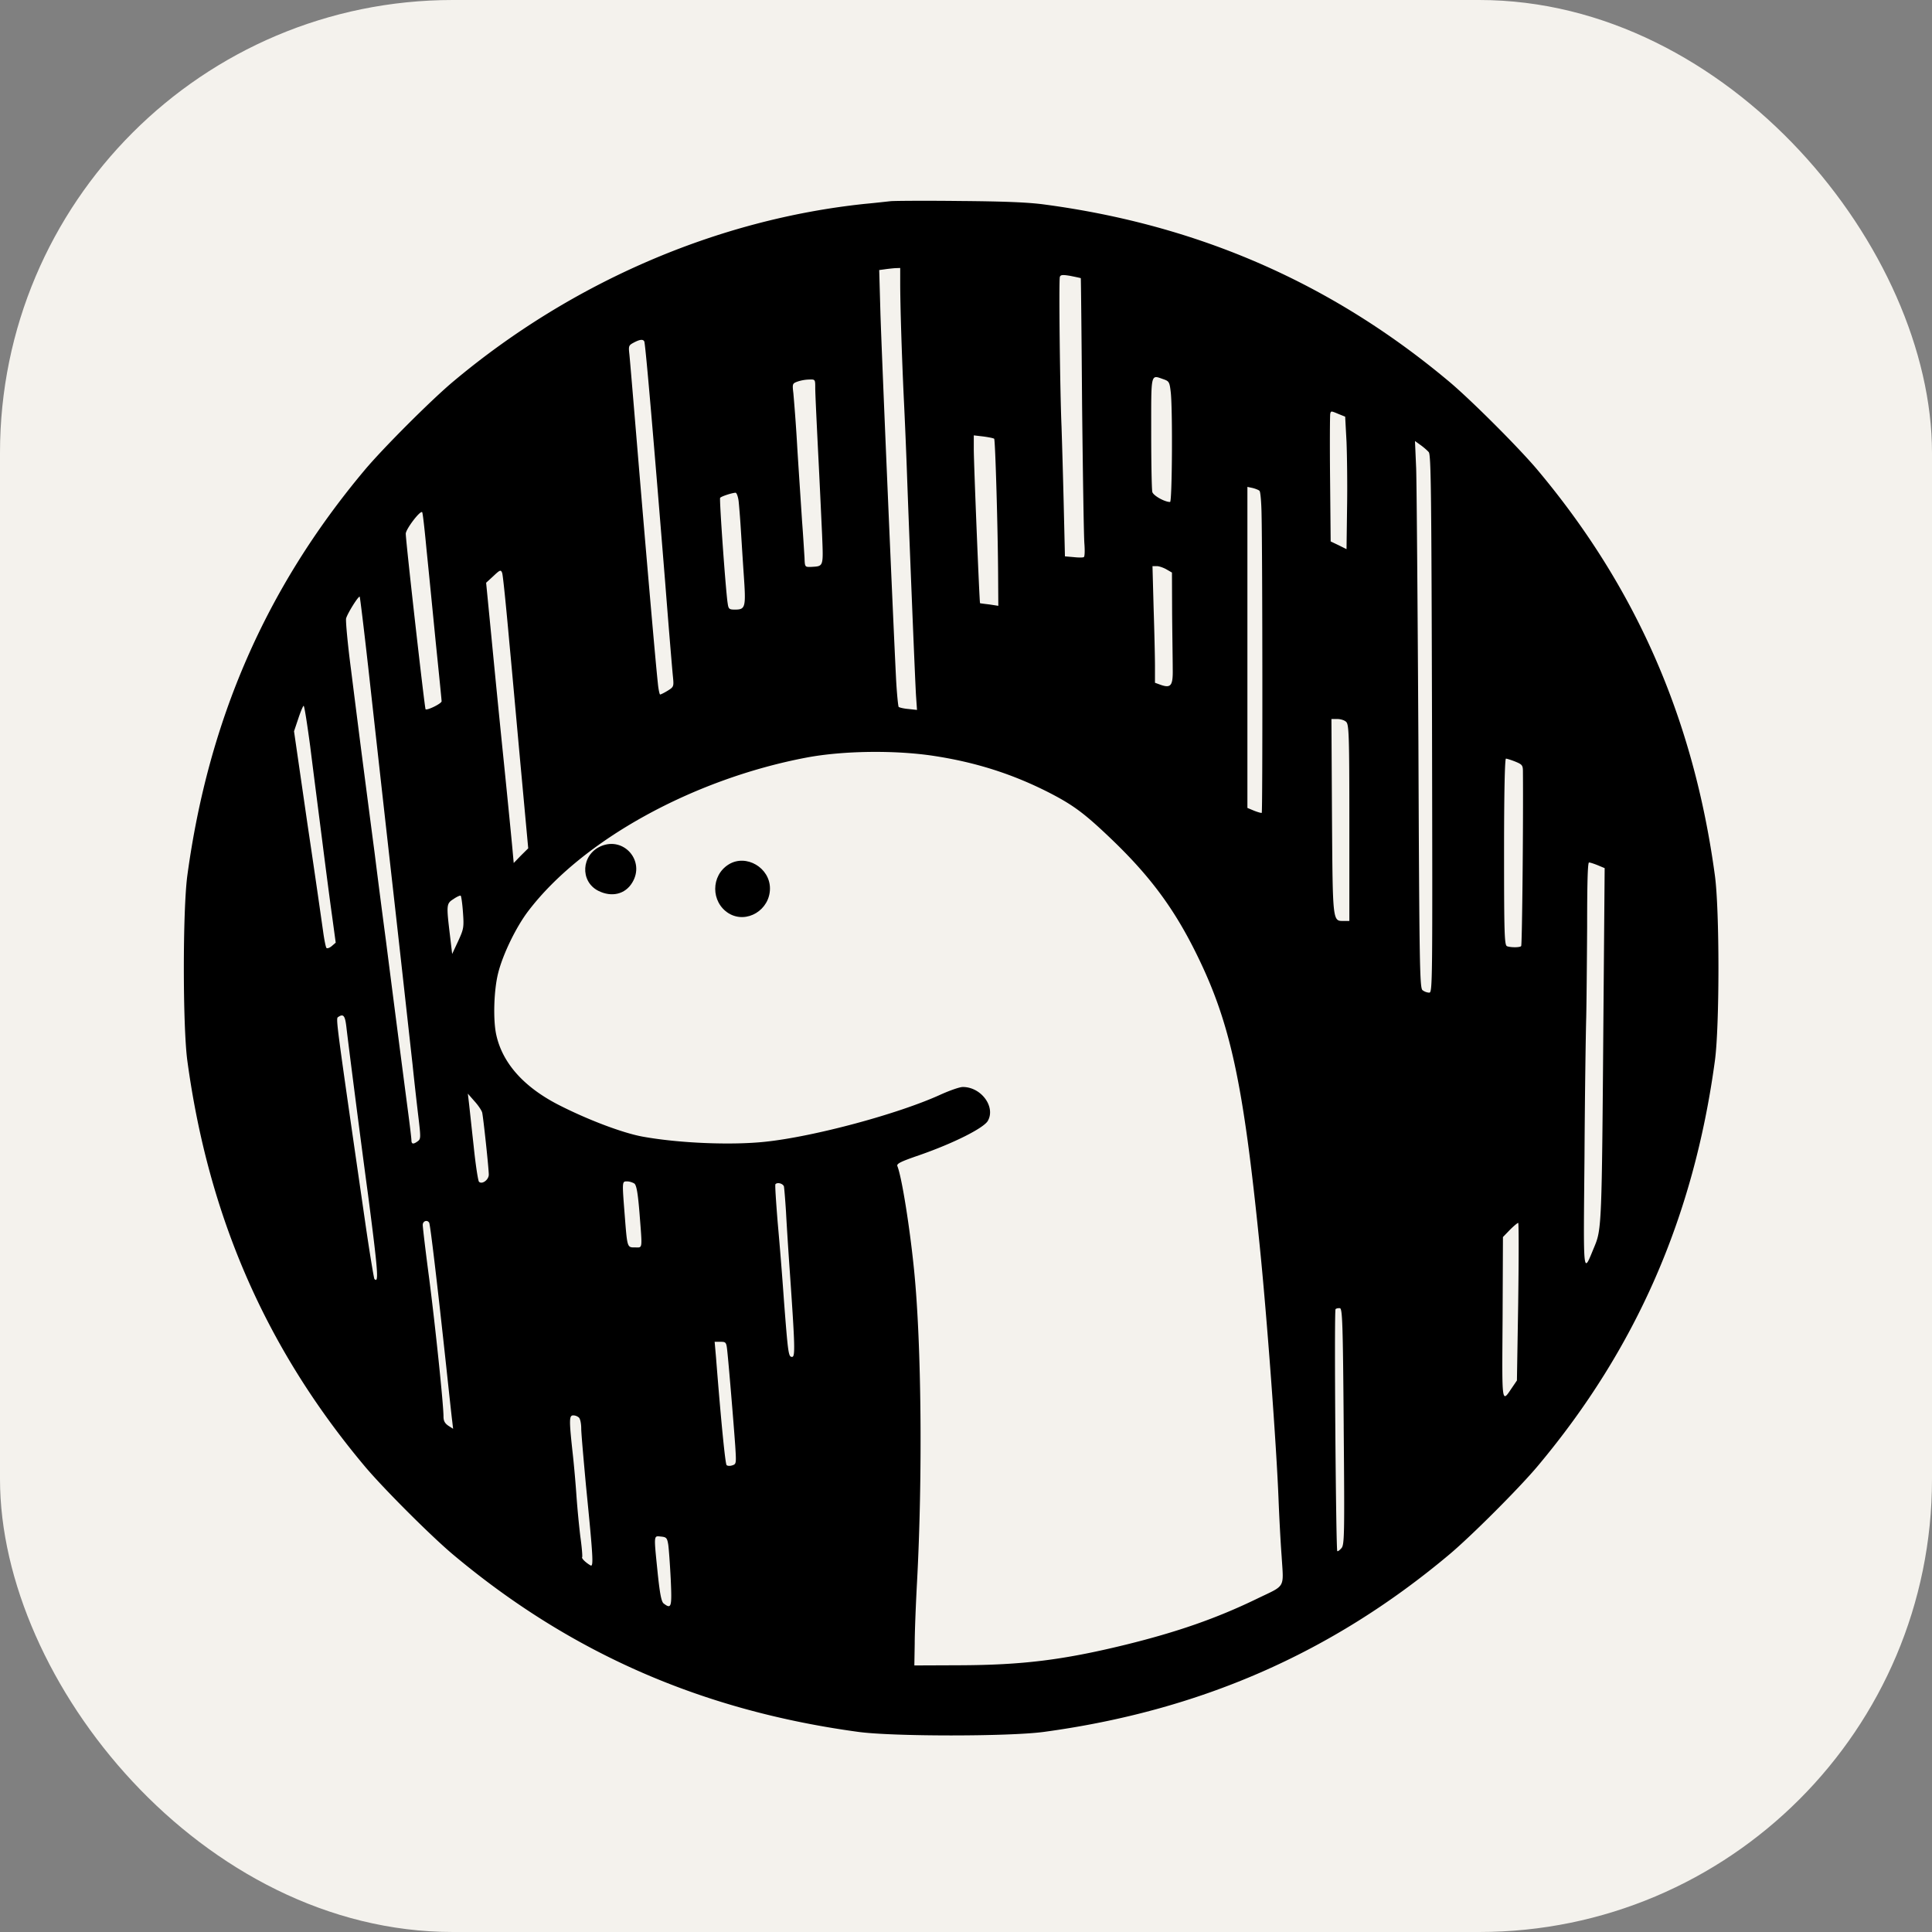 <svg xmlns="http://www.w3.org/2000/svg" fill="none" viewBox="0 0 256 256"><rect x="0" y="0" width="256" height="256" fill="#808080" stroke="none"/><rect width="256" height="256" fill="#F4F2ED" rx="60"/><path fill="#000" d="M118.032 26.656c-.478.048-2 .226-3.376.352-19.554 2.046-38.812 10.328-54.516 23.476-2.898 2.406-9.5 9.008-11.906 11.906-13 15.532-20.6 32.96-23.406 53.586-.624 4.58-.624 20.032 0 24.61 2.804 20.624 10.406 38.054 23.406 53.586 2.406 2.9 9.008 9.5 11.906 11.906 15.532 13 32.96 20.6 53.586 23.406 4.58.626 20.032.626 24.61 0 20.624-2.804 38.054-10.406 53.586-23.406 2.9-2.406 9.5-9.008 11.906-11.906 13-15.532 20.6-32.96 23.4-53.586.632-4.58.632-20.032 0-24.61-2.8-20.624-10.4-38.054-23.4-53.586-2.406-2.898-9.008-9.5-11.906-11.906-15.476-12.952-33.086-20.648-53.438-23.374-2.202-.306-5.398-.43-11.328-.478-4.524-.054-8.656-.022-9.124.024m1.25 10.804c0 2.922.194 9.274.476 15.306.148 2.944.32 7.172.4 9.374.272 7.806 1.1 28.28 1.224 30.11l.126 1.82-1.126-.124c-.624-.048-1.202-.196-1.304-.274-.07-.1-.25-1.828-.352-3.852-.444-8.9-1.92-43.438-2.07-48.484l-.156-5.554.704-.094c.374-.056 1-.126 1.398-.156l.68-.024zm23.928-.6c.024.022.102 7.578.172 16.78.102 9.228.228 17.5.306 18.4.07.928.046 1.726-.08 1.78-.1.07-.726.07-1.35 0l-1.148-.1-.172-7.282a1368 1368 0 0 0-.28-9.922c-.198-4.43-.376-19.454-.22-19.828.094-.28.374-.306 1.42-.126.728.148 1.33.274 1.352.298m-57.842 8.374c.156.226 1.328 14.008 2.78 32.032.478 6.132.946 11.734 1.024 12.43.124 1.272.1 1.328-.704 1.828-.444.272-.898.5-1 .5-.07 0-.218-.65-.296-1.454-.352-3.25-1.704-18.952-2.648-30.304-.556-6.68-1.056-12.656-1.126-13.306-.124-1.1-.1-1.202.548-1.546.796-.43 1.25-.5 1.42-.18zm68.842 5.032c.704.25.774.374.93 1.796.25 2.5.172 14.454-.1 14.454-.728 0-2.228-.852-2.352-1.328-.08-.298-.148-3.844-.148-7.876 0-8.124-.102-7.648 1.67-7.046m-46.186 1.172c0 .672.18 4.398.374 8.328.204 3.92.43 8.898.532 11.054.172 4.352.22 4.196-1.454 4.298-.828.022-.828.022-.874-1.228-.048-.694-.172-2.874-.328-4.874-.126-2-.422-6.328-.626-9.626q-.204-3.645-.522-7.28c-.15-1.25-.126-1.298.546-1.548a5.4 5.4 0 0 1 1.554-.272c.798-.024.798-.024.798 1.148m69.366 3.43.852.342.18 3.352c.07 1.828.124 5.78.07 8.76l-.07 5.444-1.054-.524-1.048-.5-.078-8.304c-.046-4.57-.024-8.446.024-8.626.1-.374.1-.374 1.124.056m-45.656 3.272c.148.15.5 12.274.524 18.43l.024 3.704-1.172-.18c-.68-.08-1.228-.148-1.25-.172-.08-.054-.828-18.58-.828-20.382v-1.852l1.272.148c.728.1 1.352.226 1.43.304m57.586 1.774c.306.352.352 5.828.43 36.032.07 34.686.07 35.586-.376 35.586a1.6 1.6 0 0 1-.88-.328c-.376-.274-.424-3.298-.548-32.93-.102-17.954-.228-34.26-.298-36.234l-.156-3.602.726.522c.43.306.908.728 1.102.954m-22.43 5.126c.126.1.25 1.522.274 3.156.126 5.522.148 39.406.024 39.508-.048.046-.5-.08-1-.274l-.9-.376v-42.54l.704.15c.376.1.774.25.9.376zm-69.014 1.398c.07.68.194 2.202.272 3.452.08 1.228.25 4.032.4 6.204.304 4.4.248 4.68-1.174 4.68-.748 0-.85-.08-.952-.828-.25-1.478-1.126-13.782-1-13.978.124-.18 1.43-.624 2.024-.68.156-.022.35.5.43 1.15m-41.36 6.382c.274 2.648.82 8.204 1.226 12.328.422 4.126.774 7.626.774 7.774 0 .304-1.93 1.25-2.126 1.054-.124-.124-2.624-22.258-2.624-23.258 0-.6 1.92-3.124 2.172-2.85.078.046.328 2.272.578 4.952m98.046 2.626.728.42.022 5.408c.024 2.944.08 6.25.08 7.32.046 2.25-.228 2.624-1.58 2.156l-.772-.28v-2.15c0-1.194-.08-4.672-.18-7.75l-.15-5.554h.58c.296 0 .874.202 1.272.43m-87.07 9.702c.454 4.798 1.172 12.9 1.648 18l.852 9.26-.976.966-.946.978-.18-1.978c-.1-1.1-.6-6.194-1.124-11.35a2894 2894 0 0 1-1.648-16.602l-.704-7.204.976-.898c.876-.828.978-.852 1.15-.4.1.252.522 4.4.952 9.228m-18.726 3.024c.546 4.93 2 18.032 3.25 29.11s2.42 21.75 2.648 23.75c.204 2 .546 5.03.75 6.758.352 2.92.352 3.124-.046 3.42-.602.454-.852.4-.852-.124 0-.226-.226-2.126-.5-4.172a7000 7000 0 0 1-2.876-22.258q-.773-5.809-1.5-11.624c-.5-3.782-1.226-9.406-1.632-12.508-.4-3.102-1.07-8.4-1.5-11.828-.446-3.4-.72-6.422-.648-6.75.18-.672 1.648-3.024 1.804-2.876.046.07.546 4.148 1.1 9.1zM41.11 98.946c.374 3.008 1.078 8.484 1.554 12.202.468 3.704 1.07 8.328 1.344 10.26l.476 3.5-.524.452c-.296.25-.6.344-.702.25-.094-.102-.298-1.102-.446-2.204a1991 1991 0 0 0-2.078-14.258l-1.774-12.25.572-1.702c.304-.922.624-1.672.702-1.672.102 0 .476 2.452.876 5.42zm137.28-3.274c.352.352.406 1.9.406 13.382v12.978h-.702c-1.524 0-1.5.374-1.6-13.828l-.072-12.93h.796c.422 0 .978.172 1.172.398m-54.734 4.476c5.648.852 10.58 2.43 15.454 4.93 3.148 1.626 4.648 2.75 8.148 6.1 5.202 4.98 8.406 9.33 11.406 15.48 4.376 8.952 6.08 16.874 8.226 38.132.978 9.53 2.25 26.804 2.524 33.88.08 2.056.25 5.432.406 7.5.274 4.408.594 3.806-3.28 5.68-5.376 2.604-10.556 4.4-17.376 6.08-8.352 2.046-13.758 2.694-22.008 2.726l-6 .024.048-2.876c0-1.578.148-5.25.304-8.124.75-13.93.594-31.508-.376-41.266-.554-5.6-1.624-12.4-2.226-13.9-.124-.326.446-.6 2.922-1.452 4.532-1.578 8.454-3.554 9.054-4.522 1.08-1.852-.85-4.508-3.304-4.508-.42 0-1.696.452-2.874.976-5.602 2.578-16.828 5.6-23.306 6.28-4.476.478-11.43.196-16.25-.68-2.624-.476-7.328-2.248-11.258-4.272-4.522-2.352-7.296-5.476-8.124-9.18-.454-2-.328-6 .25-8.25.624-2.476 2.374-6.078 3.976-8.18 7.126-9.374 21.828-17.5 36.906-20.35 4.806-.9 11.602-1 16.76-.228zm77.14.774c.9.374 1 .476 1 1.328.056 6.828-.1 22.43-.226 23.08-.024.224-1.32.248-1.874.052-.344-.124-.4-1.476-.4-12.508 0-7.898.102-12.35.25-12.35.126 0 .704.18 1.25.398m10.93 13.734.9.376-.172 20.702c-.204 26.384-.228 27.156-1.18 29.43-1.548 3.726-1.47 4.476-1.32-11.874.046-8.18.17-16.454.226-18.384.046-1.92.094-7.352.124-12.078 0-5.704.07-8.546.25-8.546.15 0 .672.172 1.172.374m-150.382 6.226c.148 2.024.094 2.22-.634 3.82l-.796 1.704-.296-2.5c-.478-4-.478-4.18.468-4.774.43-.304.882-.5.954-.452.078.046.226 1.046.304 2.202m-15.46 15.08c.226 2.046 1.976 15.648 2.88 22.328 1.346 10.328 1.446 11.804.846 11.18-.07-.08-.65-3.556-1.25-7.728-3.9-26.96-3.876-26.78-3.548-26.984.672-.454.9-.204 1.07 1.202zm18.006 11.452c.15.626.876 7.4.876 8.226 0 .696-.9 1.352-1.298.946-.124-.126-.452-2.25-.702-4.696-.274-2.476-.548-5.054-.626-5.726l-.148-1.25.876 1c.5.546.944 1.22 1.022 1.5m20.18 9.422c.274.25.454 1.25.672 3.954.376 4.874.43 4.5-.594 4.5-1.054 0-1.03.078-1.374-4.33-.352-4.476-.352-4.42.32-4.42.328 0 .75.148.976.296m19.806.374c.046.25.17 1.75.272 3.33.08 1.578.306 5.124.5 7.874.704 10.1.728 11.382.306 11.382-.478 0-.532-.374-1.08-7.506a541 541 0 0 0-.828-10.33c-.218-2.718-.374-5-.296-5.046.274-.304 1-.078 1.126.296m-47.008 4.806c.148.226 1.092 8.226 2.272 19.156.352 3.296.696 6.476.774 7.07l.126 1.08-.626-.4c-.476-.328-.648-.648-.648-1.226 0-1.58-1.08-11.954-1.9-18.306-.476-3.6-.85-6.772-.85-7.078 0-.522.6-.726.852-.296m144.304 10.452L201 182.922l-.626.92c-1.428 2.104-1.35 2.5-1.272-9.2l.046-10.728.922-.954c.5-.5 1-.92 1.1-.92.08 0 .08 4.702 0 10.428zm-23.126 16.58c.126 14.53.094 15.656-.304 16.1-.25.274-.476.454-.546.376-.18-.196-.43-31.884-.228-32.056.102-.1.352-.148.58-.124.32.07.398 1.852.5 15.702zm-81.67-9.954c.17 1.546.796 8.976 1.046 12.476.148 2.352.148 2.43-.4 2.6-.296.104-.648.08-.748-.044-.172-.18-.728-5.728-1.4-14.282l-.18-2.048h.782c.72 0 .774.048.9 1.298m-19.658 8.75c.172.18.298.804.298 1.43 0 .648.304 4.022.624 7.522.954 9.58 1.032 10.876.602 10.626-.648-.376-1.226-.946-1.1-1.094.054-.1-.048-1.352-.252-2.78a131 131 0 0 1-.5-5.252c-.094-1.444-.32-4.1-.522-5.874-.478-4.376-.446-4.876.1-4.876.277.008.543.114.75.298m11.828 16.828c.08.554.228 2.6.328 4.554.172 3.75.094 4.024-.928 3.25-.298-.226-.5-1.172-.798-4.022-.522-5.158-.554-4.954.422-4.852.726.07.828.172.976 1.07"/><path fill="#000" d="M79.618 112.126c-2.602 1.124-2.798 4.656-.352 5.906 1.78.898 3.578.468 4.508-1.08 1.75-2.85-1.102-6.148-4.156-4.826m16.952 2.406c-2.4 1.468-2.4 5.022 0 6.5 2.376 1.42 5.454-.454 5.454-3.306 0-2.75-3.15-4.6-5.454-3.194"/></svg>